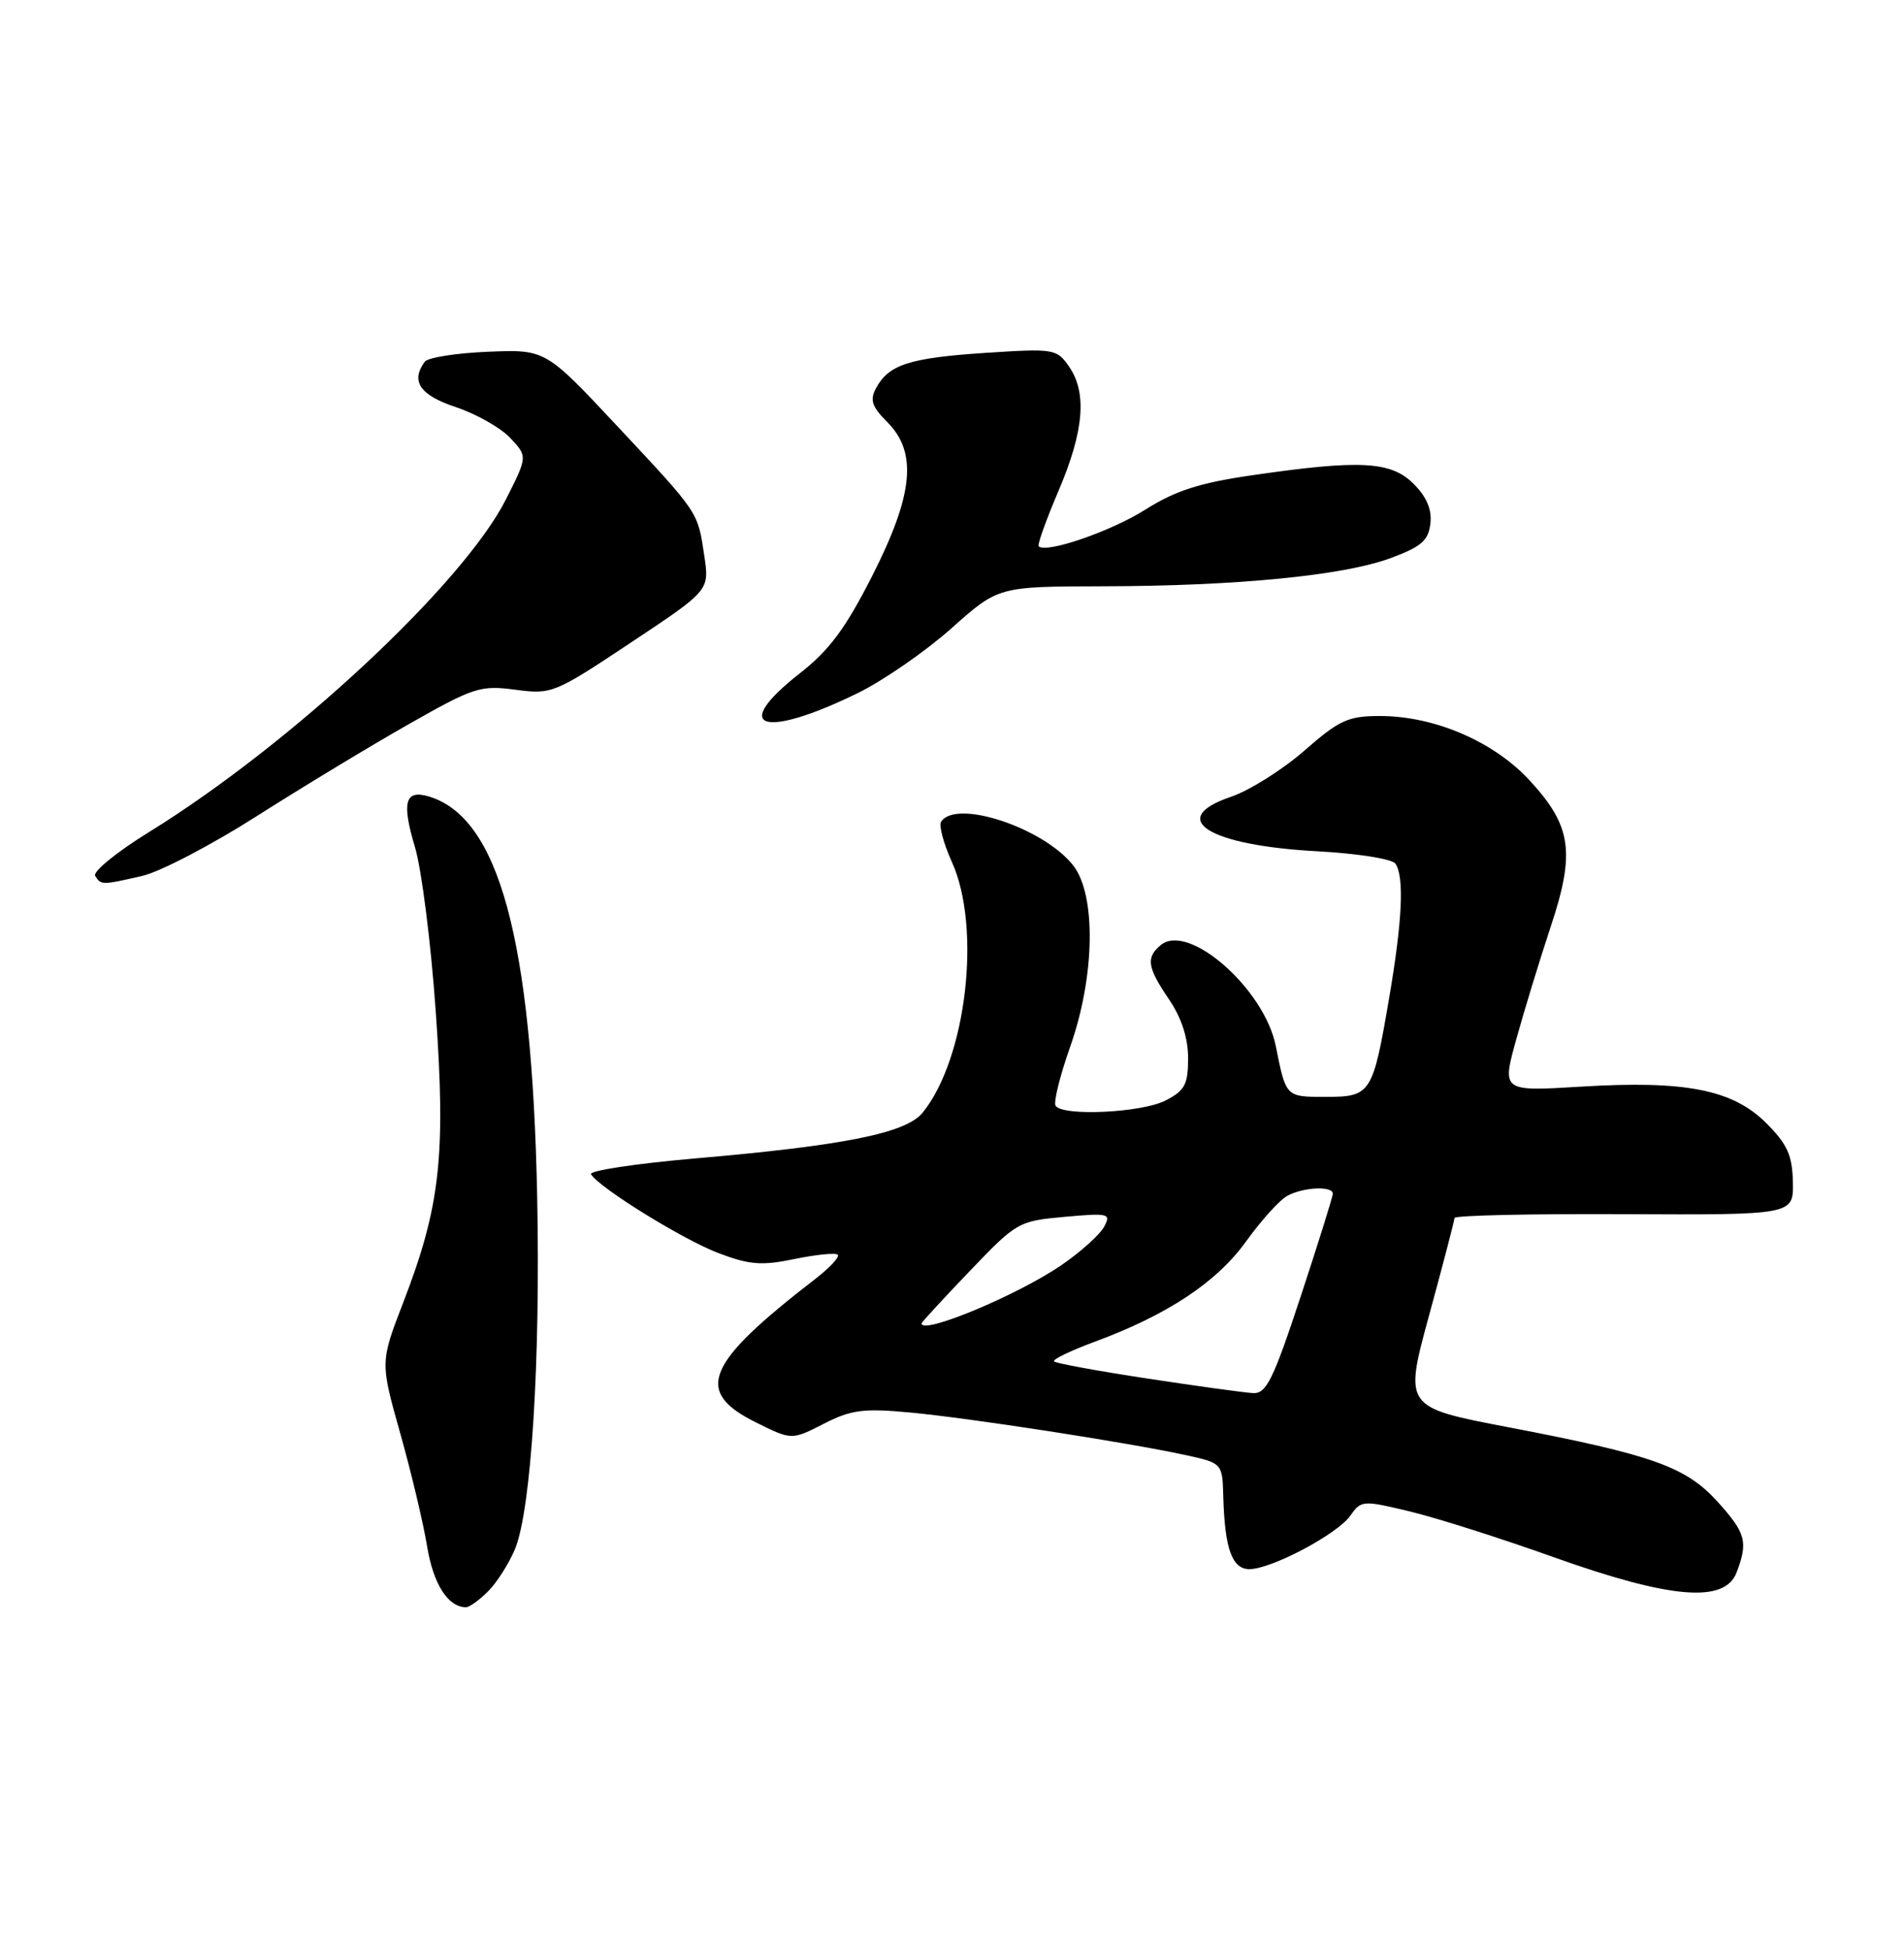 <?xml version="1.0" encoding="UTF-8" standalone="no"?>
<!DOCTYPE svg PUBLIC "-//W3C//DTD SVG 1.1//EN" "http://www.w3.org/Graphics/SVG/1.1/DTD/svg11.dtd" >
<svg xmlns="http://www.w3.org/2000/svg" xmlns:xlink="http://www.w3.org/1999/xlink" version="1.1" viewBox="0 0 250 256">
 <g >
 <path fill="currentColor"
d=" M 64.09 208.91 C 65.24 207.76 66.81 205.29 67.60 203.42 C 69.75 198.27 70.98 178.75 70.53 156.93 C 69.83 123.28 65.51 107.35 56.33 104.57 C 53.18 103.62 52.71 105.29 54.49 111.23 C 55.36 114.13 56.59 123.86 57.22 132.86 C 58.55 151.74 57.81 158.38 52.96 170.96 C 49.92 178.83 49.92 178.83 52.55 188.16 C 54.00 193.30 55.58 199.97 56.08 203.00 C 56.89 207.97 58.83 211.00 61.19 211.00 C 61.64 211.00 62.94 210.06 64.09 208.91 Z  M 228.02 206.43 C 229.55 202.42 229.24 201.27 225.53 197.16 C 221.36 192.55 217.00 191.00 198.05 187.37 C 184.35 184.75 184.35 184.75 187.66 172.62 C 189.48 165.96 190.97 160.23 190.98 159.90 C 190.99 159.56 201.01 159.34 213.25 159.40 C 235.50 159.50 235.50 159.50 235.41 155.17 C 235.33 151.65 234.68 150.22 231.91 147.44 C 227.50 143.04 221.28 141.82 207.53 142.66 C 197.19 143.29 197.19 143.29 199.10 136.40 C 200.15 132.60 202.18 125.99 203.60 121.69 C 206.86 111.91 206.36 108.43 200.84 102.45 C 196.14 97.35 188.36 94.00 181.20 94.00 C 177.01 94.00 175.87 94.52 171.26 98.55 C 168.40 101.05 164.05 103.79 161.59 104.62 C 153.11 107.51 158.67 110.99 173.00 111.76 C 178.30 112.05 182.83 112.77 183.23 113.39 C 184.40 115.15 184.13 120.91 182.39 131.07 C 180.24 143.65 180.01 144.00 174.03 144.00 C 168.81 144.00 168.86 144.05 167.51 137.31 C 166.00 129.80 156.04 121.06 152.41 124.07 C 150.44 125.71 150.63 126.99 153.50 131.21 C 155.14 133.63 156.00 136.27 156.00 138.92 C 156.00 142.37 155.58 143.17 153.05 144.47 C 149.93 146.09 139.48 146.58 138.60 145.16 C 138.31 144.70 139.18 141.21 140.52 137.41 C 143.78 128.18 143.95 117.48 140.91 113.61 C 137.00 108.65 125.45 104.84 123.56 107.90 C 123.26 108.39 123.90 110.76 124.98 113.15 C 128.90 121.79 126.90 138.97 121.14 146.08 C 118.96 148.76 110.88 150.39 91.29 152.08 C 83.47 152.76 77.31 153.69 77.60 154.16 C 78.71 155.96 89.73 162.77 94.36 164.52 C 98.44 166.06 100.02 166.18 104.36 165.28 C 107.18 164.70 109.72 164.45 110.00 164.72 C 110.28 165.00 108.96 166.42 107.09 167.87 C 92.60 179.05 91.09 182.67 99.22 186.72 C 103.95 189.07 103.95 189.07 108.15 186.92 C 111.76 185.08 113.36 184.87 119.43 185.43 C 127.27 186.16 147.74 189.32 155.50 190.99 C 160.50 192.07 160.50 192.07 160.62 196.45 C 160.81 203.32 161.77 206.00 164.05 206.00 C 166.94 206.00 175.60 201.41 177.31 198.97 C 178.72 196.96 178.94 196.94 185.13 198.43 C 188.63 199.27 197.12 201.97 204.00 204.43 C 219.36 209.91 226.48 210.51 228.02 206.43 Z  M 18.72 114.98 C 21.04 114.44 27.79 110.92 33.72 107.14 C 39.65 103.37 48.61 97.94 53.64 95.09 C 62.21 90.22 63.08 89.94 67.67 90.55 C 72.45 91.18 72.78 91.05 82.85 84.35 C 93.15 77.51 93.15 77.51 92.48 73.00 C 91.60 67.12 91.86 67.50 81.00 55.89 C 71.62 45.87 71.62 45.87 64.06 46.18 C 59.90 46.35 56.17 46.94 55.77 47.49 C 53.89 50.07 55.13 51.88 59.86 53.45 C 62.53 54.34 65.74 56.16 66.99 57.49 C 69.28 59.92 69.28 59.92 66.43 65.56 C 60.81 76.67 38.22 97.72 19.56 109.24 C 15.33 111.85 12.15 114.44 12.50 114.99 C 13.25 116.21 13.39 116.21 18.72 114.98 Z  M 112.63 90.99 C 115.99 89.34 121.52 85.52 124.91 82.50 C 131.08 77.00 131.08 77.00 144.79 76.97 C 162.35 76.94 176.38 75.57 182.59 73.27 C 186.63 71.77 187.56 70.97 187.81 68.74 C 188.03 66.90 187.33 65.24 185.61 63.52 C 182.64 60.55 178.60 60.33 164.50 62.38 C 157.49 63.39 154.36 64.40 150.36 66.92 C 145.82 69.78 137.35 72.69 136.38 71.72 C 136.19 71.52 137.36 68.25 138.99 64.43 C 142.34 56.58 142.76 51.53 140.34 48.08 C 138.75 45.80 138.37 45.74 129.33 46.33 C 119.40 46.99 116.68 47.87 115.02 50.97 C 114.19 52.51 114.48 53.39 116.49 55.40 C 120.49 59.40 119.95 64.93 114.50 75.65 C 111.01 82.52 108.88 85.38 105.00 88.41 C 95.78 95.63 100.12 97.10 112.63 90.99 Z  M 150.67 180.98 C 144.17 179.99 138.64 178.98 138.40 178.73 C 138.15 178.49 140.55 177.33 143.73 176.15 C 153.30 172.62 159.77 168.33 163.64 162.94 C 165.61 160.20 168.04 157.51 169.05 156.98 C 171.16 155.84 175.00 155.67 175.00 156.71 C 175.00 157.10 173.10 163.18 170.78 170.21 C 167.17 181.16 166.27 182.98 164.53 182.89 C 163.41 182.83 157.18 181.97 150.67 180.98 Z  M 121.00 173.74 C 121.00 173.60 123.83 170.52 127.30 166.90 C 133.48 160.44 133.71 160.30 139.78 159.75 C 145.59 159.23 145.91 159.31 144.97 161.06 C 144.42 162.08 141.92 164.34 139.41 166.06 C 133.67 170.01 121.00 175.30 121.00 173.74 Z "/>
</g>
</svg>